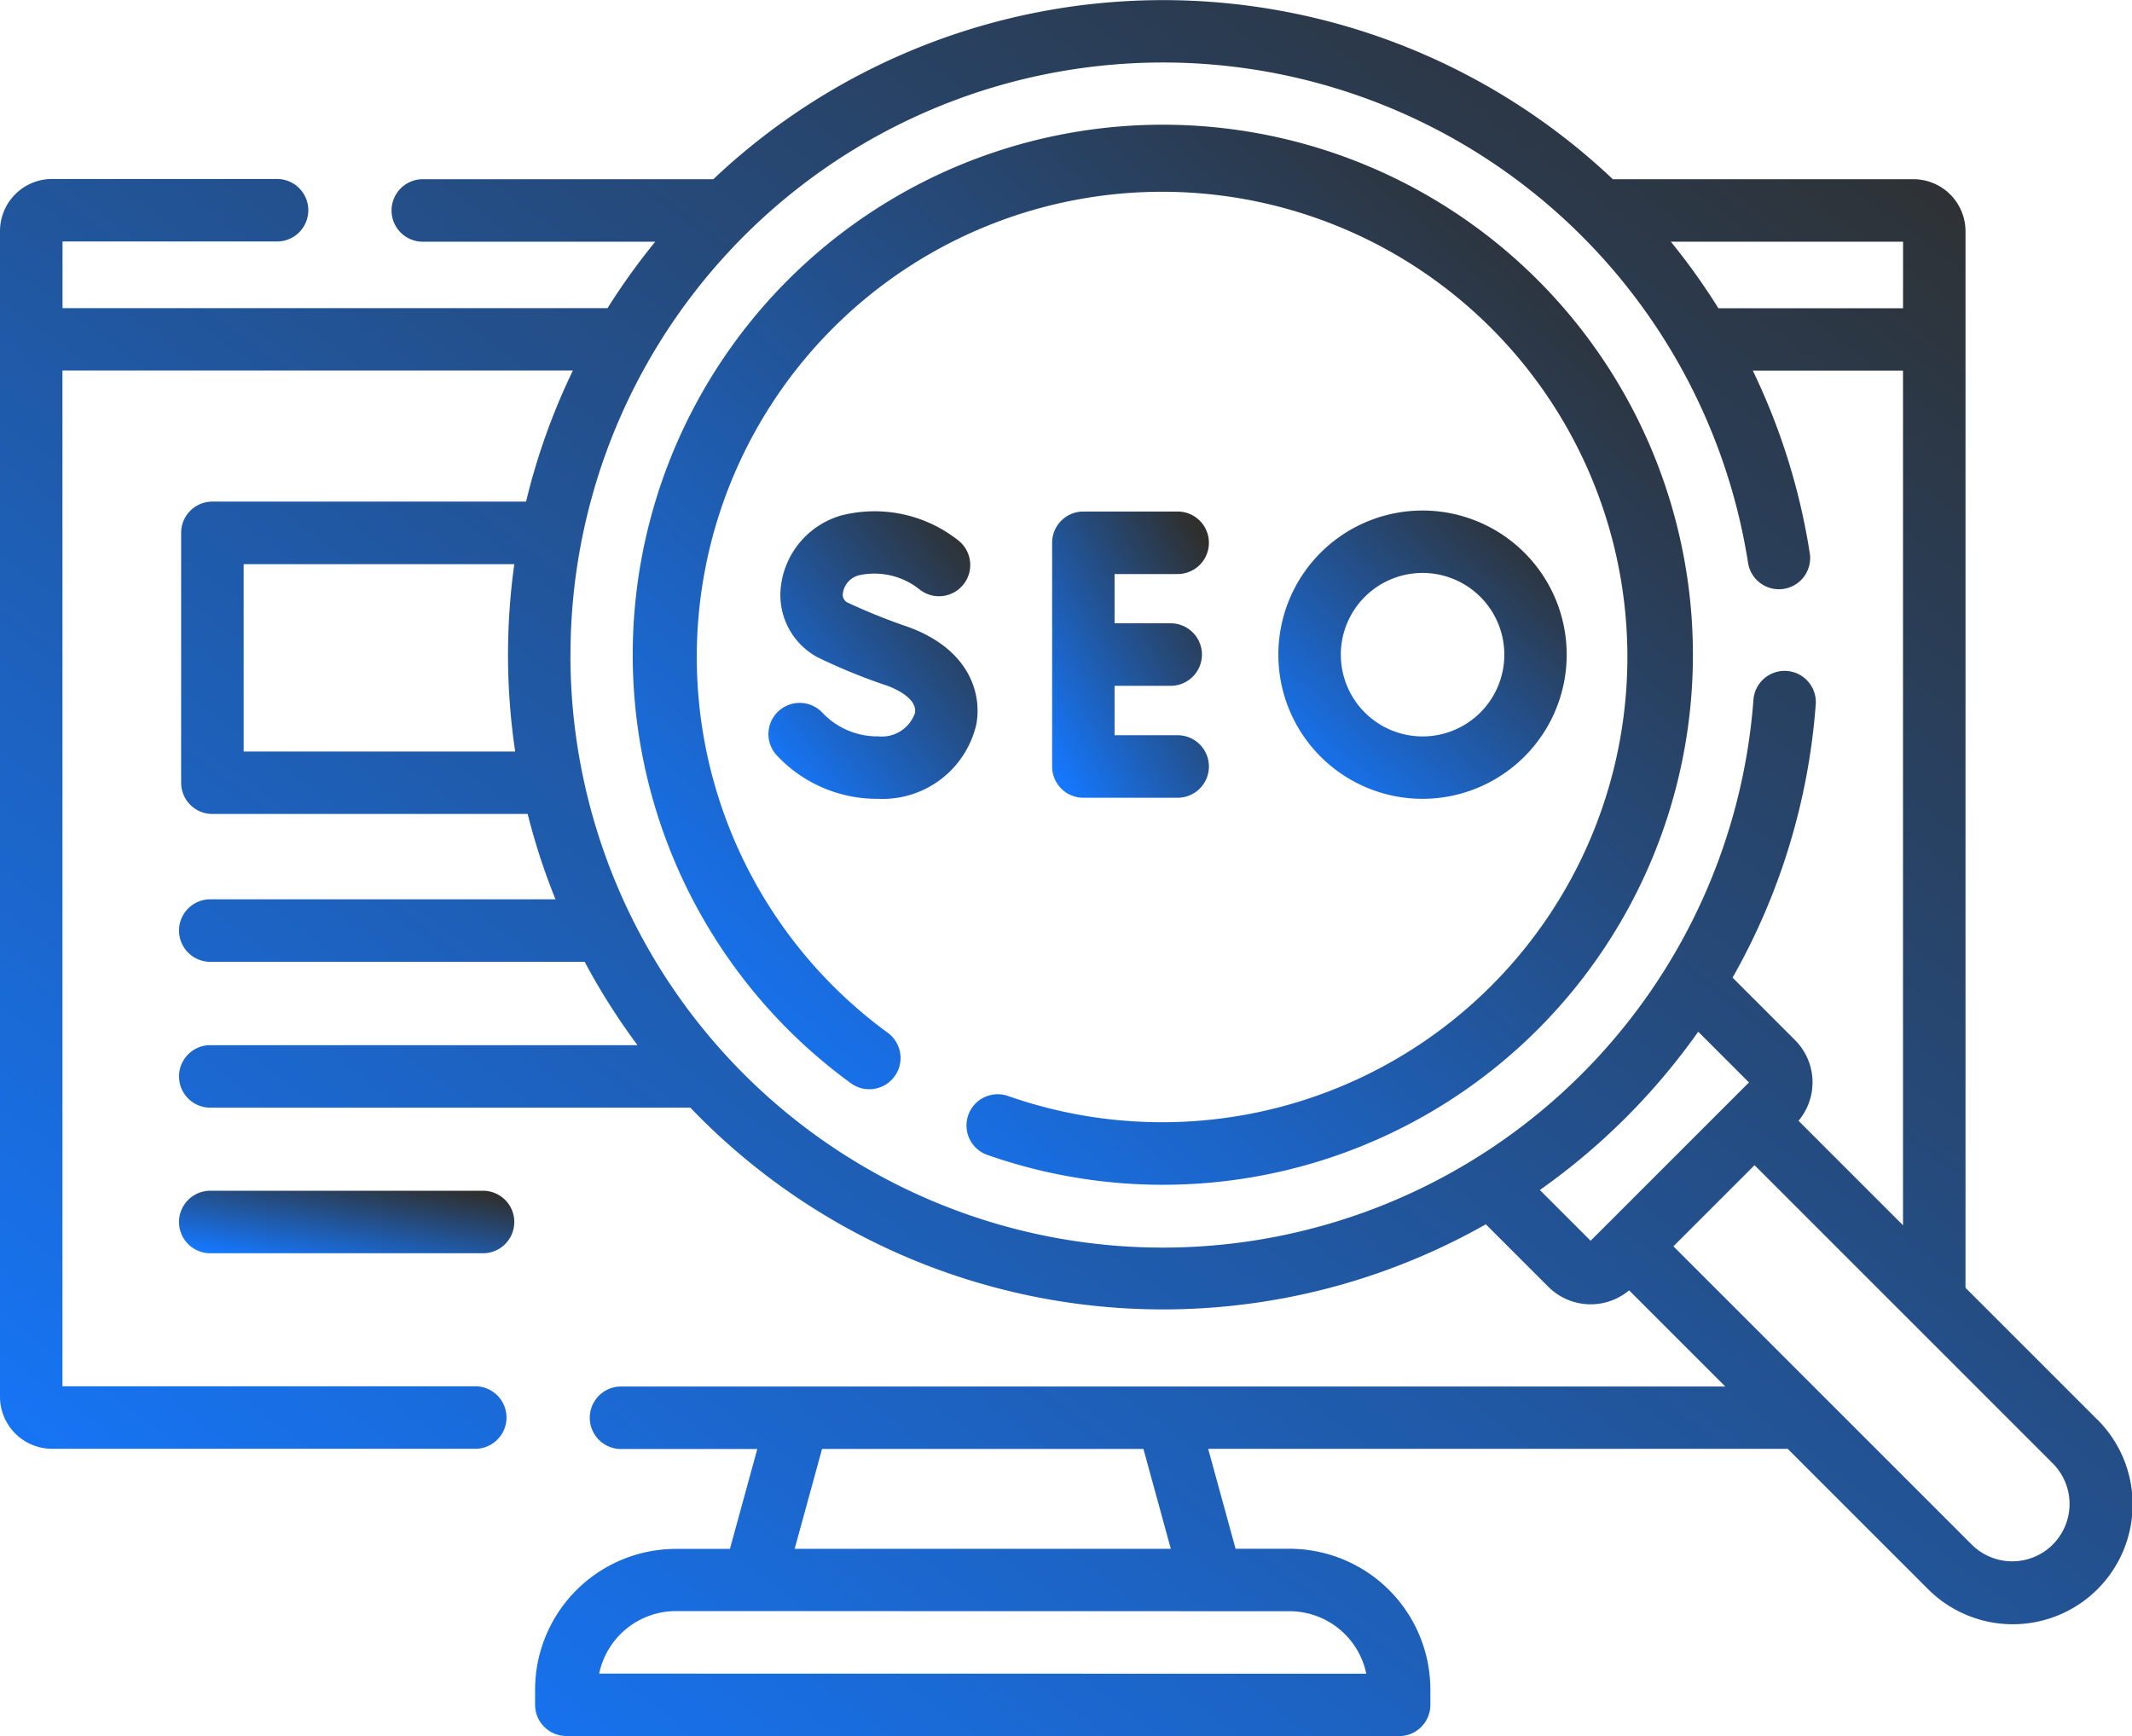 <svg xmlns="http://www.w3.org/2000/svg" xmlns:xlink="http://www.w3.org/1999/xlink" width="133" height="108.325" viewBox="0 0 133 108.325">
  <defs>
    <linearGradient id="linear-gradient" x1="0.902" y1="0.04" x2="0.058" y2="0.955" gradientUnits="objectBoundingBox">
      <stop offset="0" stop-color="#2f2f2d"/>
      <stop offset="1" stop-color="#1578ff"/>
    </linearGradient>
  </defs>
  <g id="Group_22155" data-name="Group 22155" transform="translate(0 -47.492)">
    <path id="Path_75006" data-name="Path 75006" d="M44.948,333.494a1.948,1.948,0,1,0,0,3.9H61.963a1.948,1.948,0,1,0,0-3.9Z" transform="translate(-31.83 -211.707)" fill="url(#linear-gradient)"/>
    <path id="Path_75007" data-name="Path 75007" d="M130.814,136.043l-8.2-8.2,0-65.922a3.251,3.251,0,0,0-3.247-3.247H100.613a40.809,40.809,0,0,0-56.113,0l-18.124,0h0a1.948,1.948,0,0,0,0,3.9l14.5,0A41.083,41.083,0,0,0,37.9,66.717l-34,0V62.559H17.283a1.948,1.948,0,0,0,0-3.9H3.248A3.251,3.251,0,0,0,0,61.91v72.73a3.251,3.251,0,0,0,3.247,3.247l26.4,0a1.948,1.948,0,1,0,0-3.9l-25.751,0,0-63.379,31.844,0a40.524,40.524,0,0,0-2.922,8.181H13.248A1.948,1.948,0,0,0,11.3,80.743V96.33a1.948,1.948,0,0,0,1.948,1.948H32.917a40.515,40.515,0,0,0,1.736,5.325H13.118a1.948,1.948,0,0,0,0,3.9H36.474a40.953,40.953,0,0,0,3.294,5.2H13.118a1.948,1.948,0,0,0,0,3.9H43.066A40.83,40.83,0,0,0,92.69,123.88l3.9,3.9a3.736,3.736,0,0,0,5.038.221l6,6-68.886,0a1.948,1.948,0,0,0,0,3.9h8.5l-1.708,6.232H42.164A8.793,8.793,0,0,0,33.38,152.9v.958a1.948,1.948,0,0,0,1.948,1.948l51.954.008h0a1.948,1.948,0,0,0,1.948-1.948v-.958a8.793,8.793,0,0,0-8.783-8.783H77.079l-1.71-6.236,36.153,0,8.72,8.72a7.475,7.475,0,1,0,10.571-10.571ZM85.233,151.921l-47.855-.007a4.895,4.895,0,0,1,4.785-3.9l38.284.008A4.895,4.895,0,0,1,85.233,151.921Zm-12.194-7.794-23.466,0,1.709-6.232,20.048,0Zm45.678-77.4H107.2a41,41,0,0,0-2.969-4.156h14.488ZM15.2,94.382V82.692H32.084a40.932,40.932,0,0,0,.055,11.69ZM35.589,88.34a36.954,36.954,0,0,1,73.46-5.731,1.948,1.948,0,1,0,3.85-.6,40.6,40.6,0,0,0-3.554-11.392h9.37v53.324l-6.518-6.519a3.732,3.732,0,0,0-.221-5.039l-3.894-3.894a40.639,40.639,0,0,0,5.189-17.044,1.948,1.948,0,1,0-3.886-.293,36.952,36.952,0,0,1-73.8-2.816Zm60.471,33.4a41.091,41.091,0,0,0,9.88-9.876l3.165,3.165-9.878,9.878Zm32,22.12a3.578,3.578,0,0,1-5.061,0l-18.607-18.607,5.061-5.061L128.059,138.8A3.583,3.583,0,0,1,128.059,143.859Z" transform="translate(0 0)" fill="url(#linear-gradient)"/>
    <path id="Path_75008" data-name="Path 75008" d="M185.016,77.443a33.069,33.069,0,0,0-19.46,59.805,1.948,1.948,0,0,0,2.3-3.149,29.027,29.027,0,1,1,7.506,3.946,1.948,1.948,0,1,0-1.29,3.677,33.071,33.071,0,1,0,10.948-64.279Z" transform="translate(-112.477 -22.17)" fill="url(#linear-gradient)"/>
    <path id="Path_75009" data-name="Path 75009" d="M260.492,174.26a1.948,1.948,0,0,0,0-3.9h-5.883a1.948,1.948,0,0,0-1.948,1.948v13.962a1.948,1.948,0,0,0,1.948,1.948h5.883a1.948,1.948,0,0,0,0-3.9h-3.935v-3.084h3.5a1.948,1.948,0,1,0,0-3.9h-3.5V174.26Z" transform="translate(-187.027 -90.952)" fill="url(#linear-gradient)"/>
    <path id="Path_75010" data-name="Path 75010" d="M191.394,184.208a4.717,4.717,0,0,1-3.467-1.449,1.948,1.948,0,1,0-2.887,2.617,8.552,8.552,0,0,0,6.354,2.729,6,6,0,0,0,6.113-4.66c.364-2.039-.552-4.7-4.216-6.051a37.8,37.8,0,0,1-3.842-1.545.55.55,0,0,1-.265-.6,1.343,1.343,0,0,1,1.035-1.1,4.506,4.506,0,0,1,3.706.862,1.948,1.948,0,0,0,2.5-2.992,8.41,8.41,0,0,0-7.326-1.6,5.246,5.246,0,0,0-3.787,4.43,4.417,4.417,0,0,0,2.277,4.419,36.137,36.137,0,0,0,4.357,1.779c.448.165,1.895.776,1.728,1.71A2.19,2.19,0,0,1,191.394,184.208Z" transform="translate(-136.598 -90.771)" fill="url(#linear-gradient)"/>
    <path id="Path_75011" data-name="Path 75011" d="M324.978,179.11a8.994,8.994,0,1,0-8.994,8.994A9,9,0,0,0,324.978,179.11Zm-14.091,0a5.1,5.1,0,1,1,5.1,5.1A5.1,5.1,0,0,1,310.888,179.11Z" transform="translate(-227.243 -90.77)" fill="url(#linear-gradient)"/>
  </g>
</svg>
